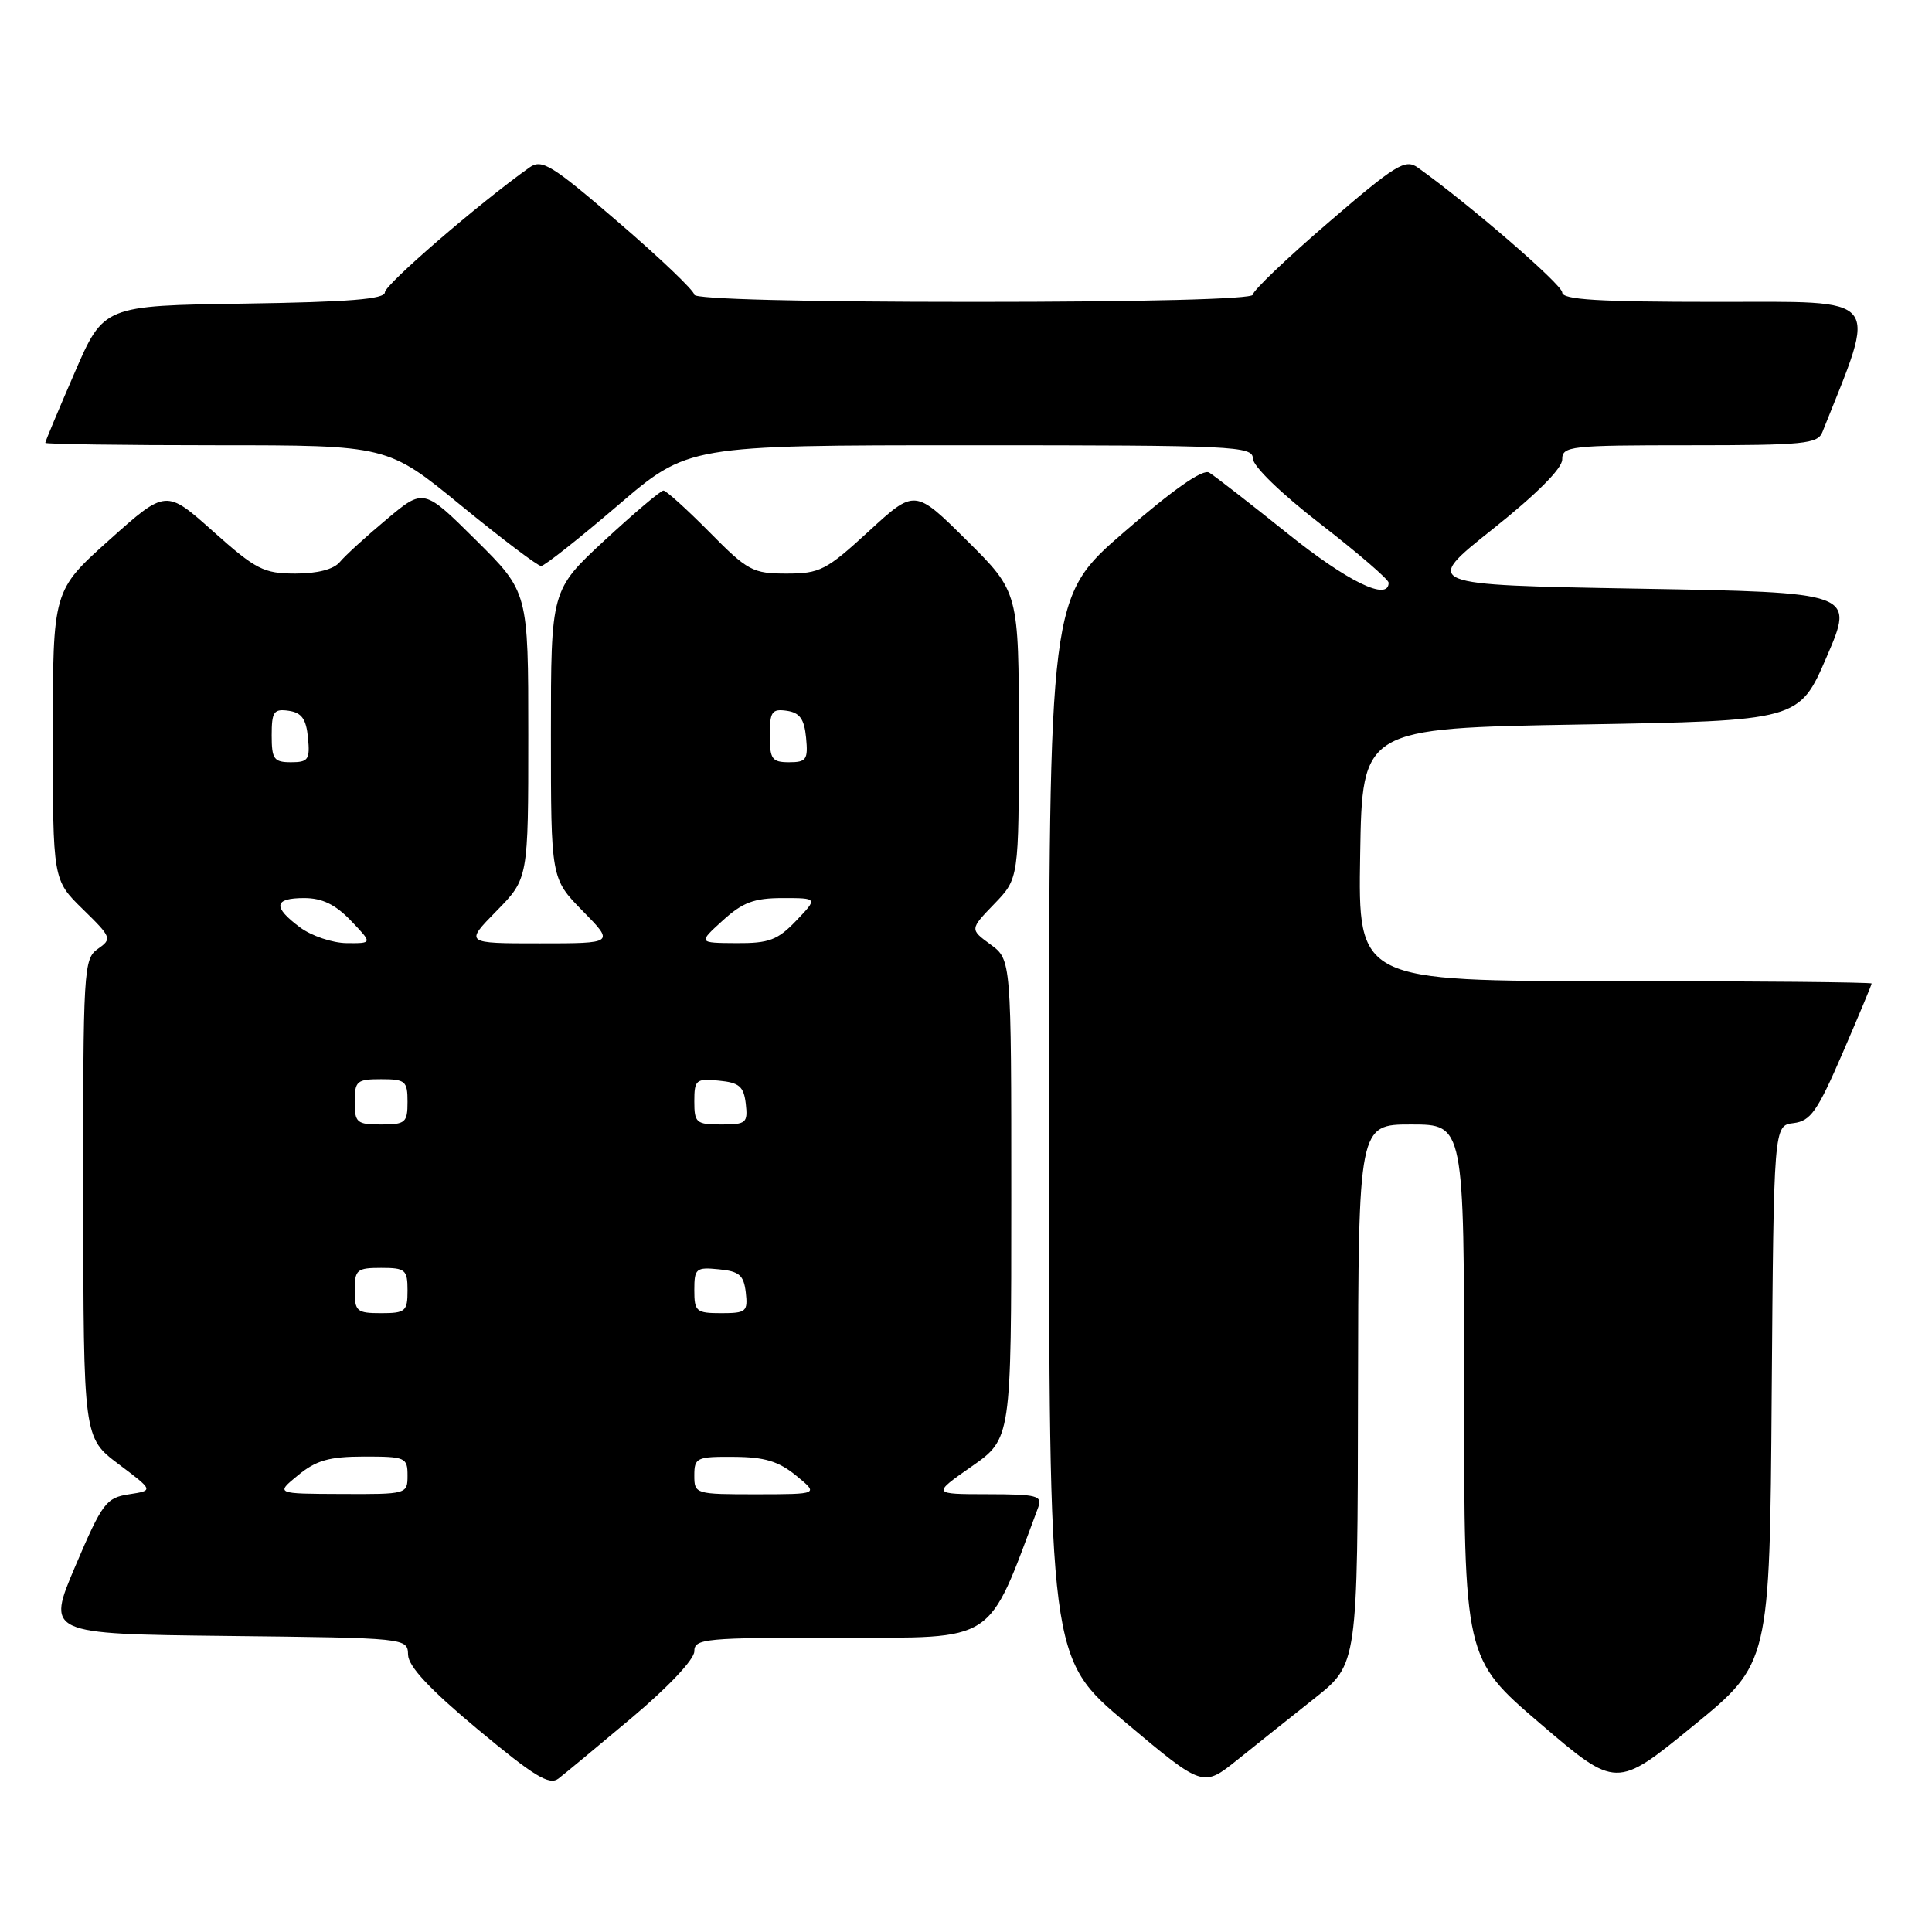 <?xml version="1.0" encoding="UTF-8" standalone="no"?>
<!DOCTYPE svg PUBLIC "-//W3C//DTD SVG 1.1//EN" "http://www.w3.org/Graphics/SVG/1.1/DTD/svg11.dtd" >
<svg xmlns="http://www.w3.org/2000/svg" xmlns:xlink="http://www.w3.org/1999/xlink" version="1.1" viewBox="0 0 256 256">
 <g >
 <path fill="currentColor"
d=" M 83.75 227.58 C 88.53 223.56 92.00 219.88 92.00 218.82 C 92.00 217.12 93.29 217.00 111.30 217.00 C 132.22 217.00 130.76 217.96 137.56 199.75 C 138.15 198.18 137.44 198.00 130.86 197.99 C 123.50 197.98 123.50 197.98 128.75 194.31 C 134.00 190.64 134.00 190.64 134.00 158.90 C 134.00 127.17 134.00 127.17 131.25 125.15 C 128.50 123.14 128.50 123.14 131.75 119.77 C 135.00 116.40 135.00 116.40 135.00 97.43 C 135.00 78.45 135.00 78.45 128.11 71.61 C 121.23 64.78 121.23 64.78 115.12 70.39 C 109.48 75.57 108.65 76.00 104.22 76.00 C 99.74 76.00 99.08 75.65 94.00 70.50 C 91.01 67.48 88.27 65.00 87.91 65.00 C 87.54 65.00 84.04 67.97 80.12 71.59 C 73.00 78.19 73.00 78.19 73.00 97.31 C 73.00 116.42 73.00 116.42 77.21 120.71 C 81.42 125.00 81.42 125.00 71.50 125.00 C 61.58 125.00 61.58 125.00 65.79 120.71 C 70.00 116.42 70.00 116.42 70.00 97.44 C 70.00 78.45 70.00 78.45 63.07 71.57 C 56.14 64.69 56.14 64.69 51.22 68.82 C 48.51 71.08 45.72 73.63 45.03 74.47 C 44.22 75.44 42.07 76.00 39.13 76.00 C 34.93 75.99 33.92 75.48 28.24 70.41 C 21.99 64.83 21.99 64.83 14.49 71.54 C 7.00 78.25 7.00 78.25 7.00 97.42 C 7.00 116.59 7.00 116.59 10.97 120.47 C 14.80 124.21 14.87 124.40 12.97 125.73 C 11.08 127.06 11.00 128.38 11.03 158.81 C 11.06 190.50 11.06 190.50 15.71 194.00 C 20.36 197.50 20.36 197.50 17.10 198.00 C 14.06 198.47 13.56 199.12 9.99 207.50 C 6.16 216.50 6.16 216.50 30.08 216.77 C 54.00 217.04 54.00 217.04 54.07 219.27 C 54.12 220.82 56.94 223.84 63.32 229.16 C 70.79 235.38 72.78 236.60 74.00 235.67 C 74.83 235.03 79.21 231.40 83.75 227.58 Z  M 174.23 225.00 C 179.89 220.50 179.89 220.50 179.94 184.75 C 180.00 149.00 180.00 149.00 187.00 149.00 C 194.00 149.00 194.00 149.00 194.00 184.37 C 194.00 219.75 194.00 219.75 204.08 228.38 C 214.17 237.01 214.17 237.01 224.33 228.71 C 234.50 220.41 234.50 220.41 234.76 184.77 C 235.03 149.13 235.03 149.13 237.65 148.82 C 239.92 148.54 240.81 147.27 244.14 139.57 C 246.26 134.66 248.00 130.50 248.00 130.32 C 248.00 130.15 232.69 130.00 213.98 130.00 C 179.95 130.00 179.95 130.00 180.23 113.25 C 180.50 96.50 180.50 96.50 209.45 96.00 C 238.40 95.50 238.40 95.50 242.06 87.00 C 245.72 78.50 245.72 78.50 217.11 78.00 C 188.50 77.50 188.50 77.50 197.75 70.14 C 203.56 65.52 207.00 62.08 207.00 60.89 C 207.00 59.11 207.99 59.00 223.89 59.00 C 239.05 59.00 240.86 58.82 241.48 57.25 C 248.81 38.88 249.72 40.00 227.47 40.00 C 211.76 40.00 207.00 39.71 207.00 38.75 C 207.00 37.71 194.54 26.95 187.84 22.19 C 186.20 21.03 184.92 21.82 176.00 29.50 C 170.50 34.23 166.00 38.53 166.00 39.05 C 166.00 39.63 151.57 40.00 129.00 40.00 C 106.43 40.00 92.00 39.63 92.00 39.05 C 92.00 38.53 87.50 34.23 82.00 29.50 C 73.08 21.82 71.80 21.03 70.16 22.19 C 63.52 26.90 51.00 37.71 51.00 38.73 C 51.00 39.64 46.28 40.02 32.37 40.23 C 13.73 40.50 13.73 40.50 9.87 49.43 C 7.74 54.34 6.00 58.50 6.00 58.68 C 6.00 58.85 16.20 59.00 28.67 59.00 C 51.35 59.00 51.35 59.00 61.12 67.00 C 66.50 71.40 71.26 75.00 71.70 75.00 C 72.14 74.99 76.70 71.39 81.83 67.00 C 91.16 59.00 91.16 59.00 128.58 59.00 C 163.55 59.00 166.00 59.11 166.01 60.75 C 166.01 61.77 169.78 65.42 175.01 69.46 C 179.95 73.29 184.00 76.78 184.00 77.21 C 184.00 79.72 178.59 77.09 170.61 70.69 C 165.60 66.67 160.92 63.04 160.22 62.62 C 159.38 62.11 155.48 64.84 148.97 70.48 C 139.00 79.11 139.00 79.11 139.00 149.41 C 139.00 219.71 139.00 219.71 149.20 228.28 C 159.40 236.85 159.40 236.85 163.98 233.17 C 166.50 231.15 171.11 227.47 174.23 225.00 Z  M 39.50 195.47 C 41.91 193.49 43.63 193.01 48.25 193.00 C 53.72 193.00 54.00 193.12 54.00 195.50 C 54.00 197.98 53.93 198.00 45.25 197.96 C 36.50 197.93 36.50 197.93 39.50 195.47 Z  M 92.00 195.50 C 92.00 193.15 92.31 193.00 97.25 193.04 C 101.31 193.06 103.18 193.63 105.50 195.53 C 108.50 197.99 108.50 197.99 100.25 198.00 C 92.12 198.00 92.00 197.97 92.00 195.50 Z  M 47.00 171.00 C 47.00 168.24 47.28 168.00 50.50 168.00 C 53.72 168.00 54.00 168.24 54.00 171.00 C 54.00 173.76 53.72 174.00 50.50 174.00 C 47.28 174.00 47.00 173.76 47.00 171.00 Z  M 92.00 170.94 C 92.00 168.08 92.22 167.89 95.25 168.19 C 97.96 168.45 98.55 168.96 98.82 171.25 C 99.11 173.80 98.87 174.00 95.57 174.00 C 92.25 174.00 92.00 173.78 92.00 170.94 Z  M 47.00 146.00 C 47.00 143.24 47.28 143.00 50.50 143.00 C 53.72 143.00 54.00 143.24 54.00 146.00 C 54.00 148.76 53.72 149.00 50.50 149.00 C 47.28 149.00 47.00 148.76 47.00 146.00 Z  M 92.00 145.94 C 92.00 143.08 92.22 142.89 95.25 143.19 C 97.96 143.45 98.55 143.96 98.82 146.25 C 99.11 148.80 98.87 149.00 95.57 149.00 C 92.25 149.00 92.00 148.78 92.00 145.94 Z  M 39.75 122.88 C 36.11 120.17 36.28 119.00 40.31 119.00 C 42.69 119.00 44.44 119.85 46.50 122.00 C 49.37 125.00 49.37 125.00 45.94 124.97 C 44.05 124.95 41.26 124.01 39.75 122.88 Z  M 95.77 121.97 C 98.41 119.57 99.92 119.00 103.70 119.00 C 108.37 119.00 108.37 119.00 105.50 122.00 C 103.04 124.57 101.90 125.00 97.56 124.97 C 92.50 124.94 92.50 124.94 95.77 121.97 Z  M 36.00 97.43 C 36.00 94.30 36.28 93.90 38.25 94.18 C 39.97 94.43 40.57 95.26 40.81 97.75 C 41.09 100.65 40.85 101.00 38.56 101.00 C 36.29 101.00 36.00 100.59 36.00 97.43 Z  M 102.00 97.43 C 102.00 94.30 102.28 93.90 104.25 94.18 C 105.97 94.43 106.57 95.26 106.81 97.75 C 107.09 100.65 106.85 101.00 104.56 101.00 C 102.29 101.00 102.00 100.59 102.00 97.43 Z "/>
</g>
</svg>